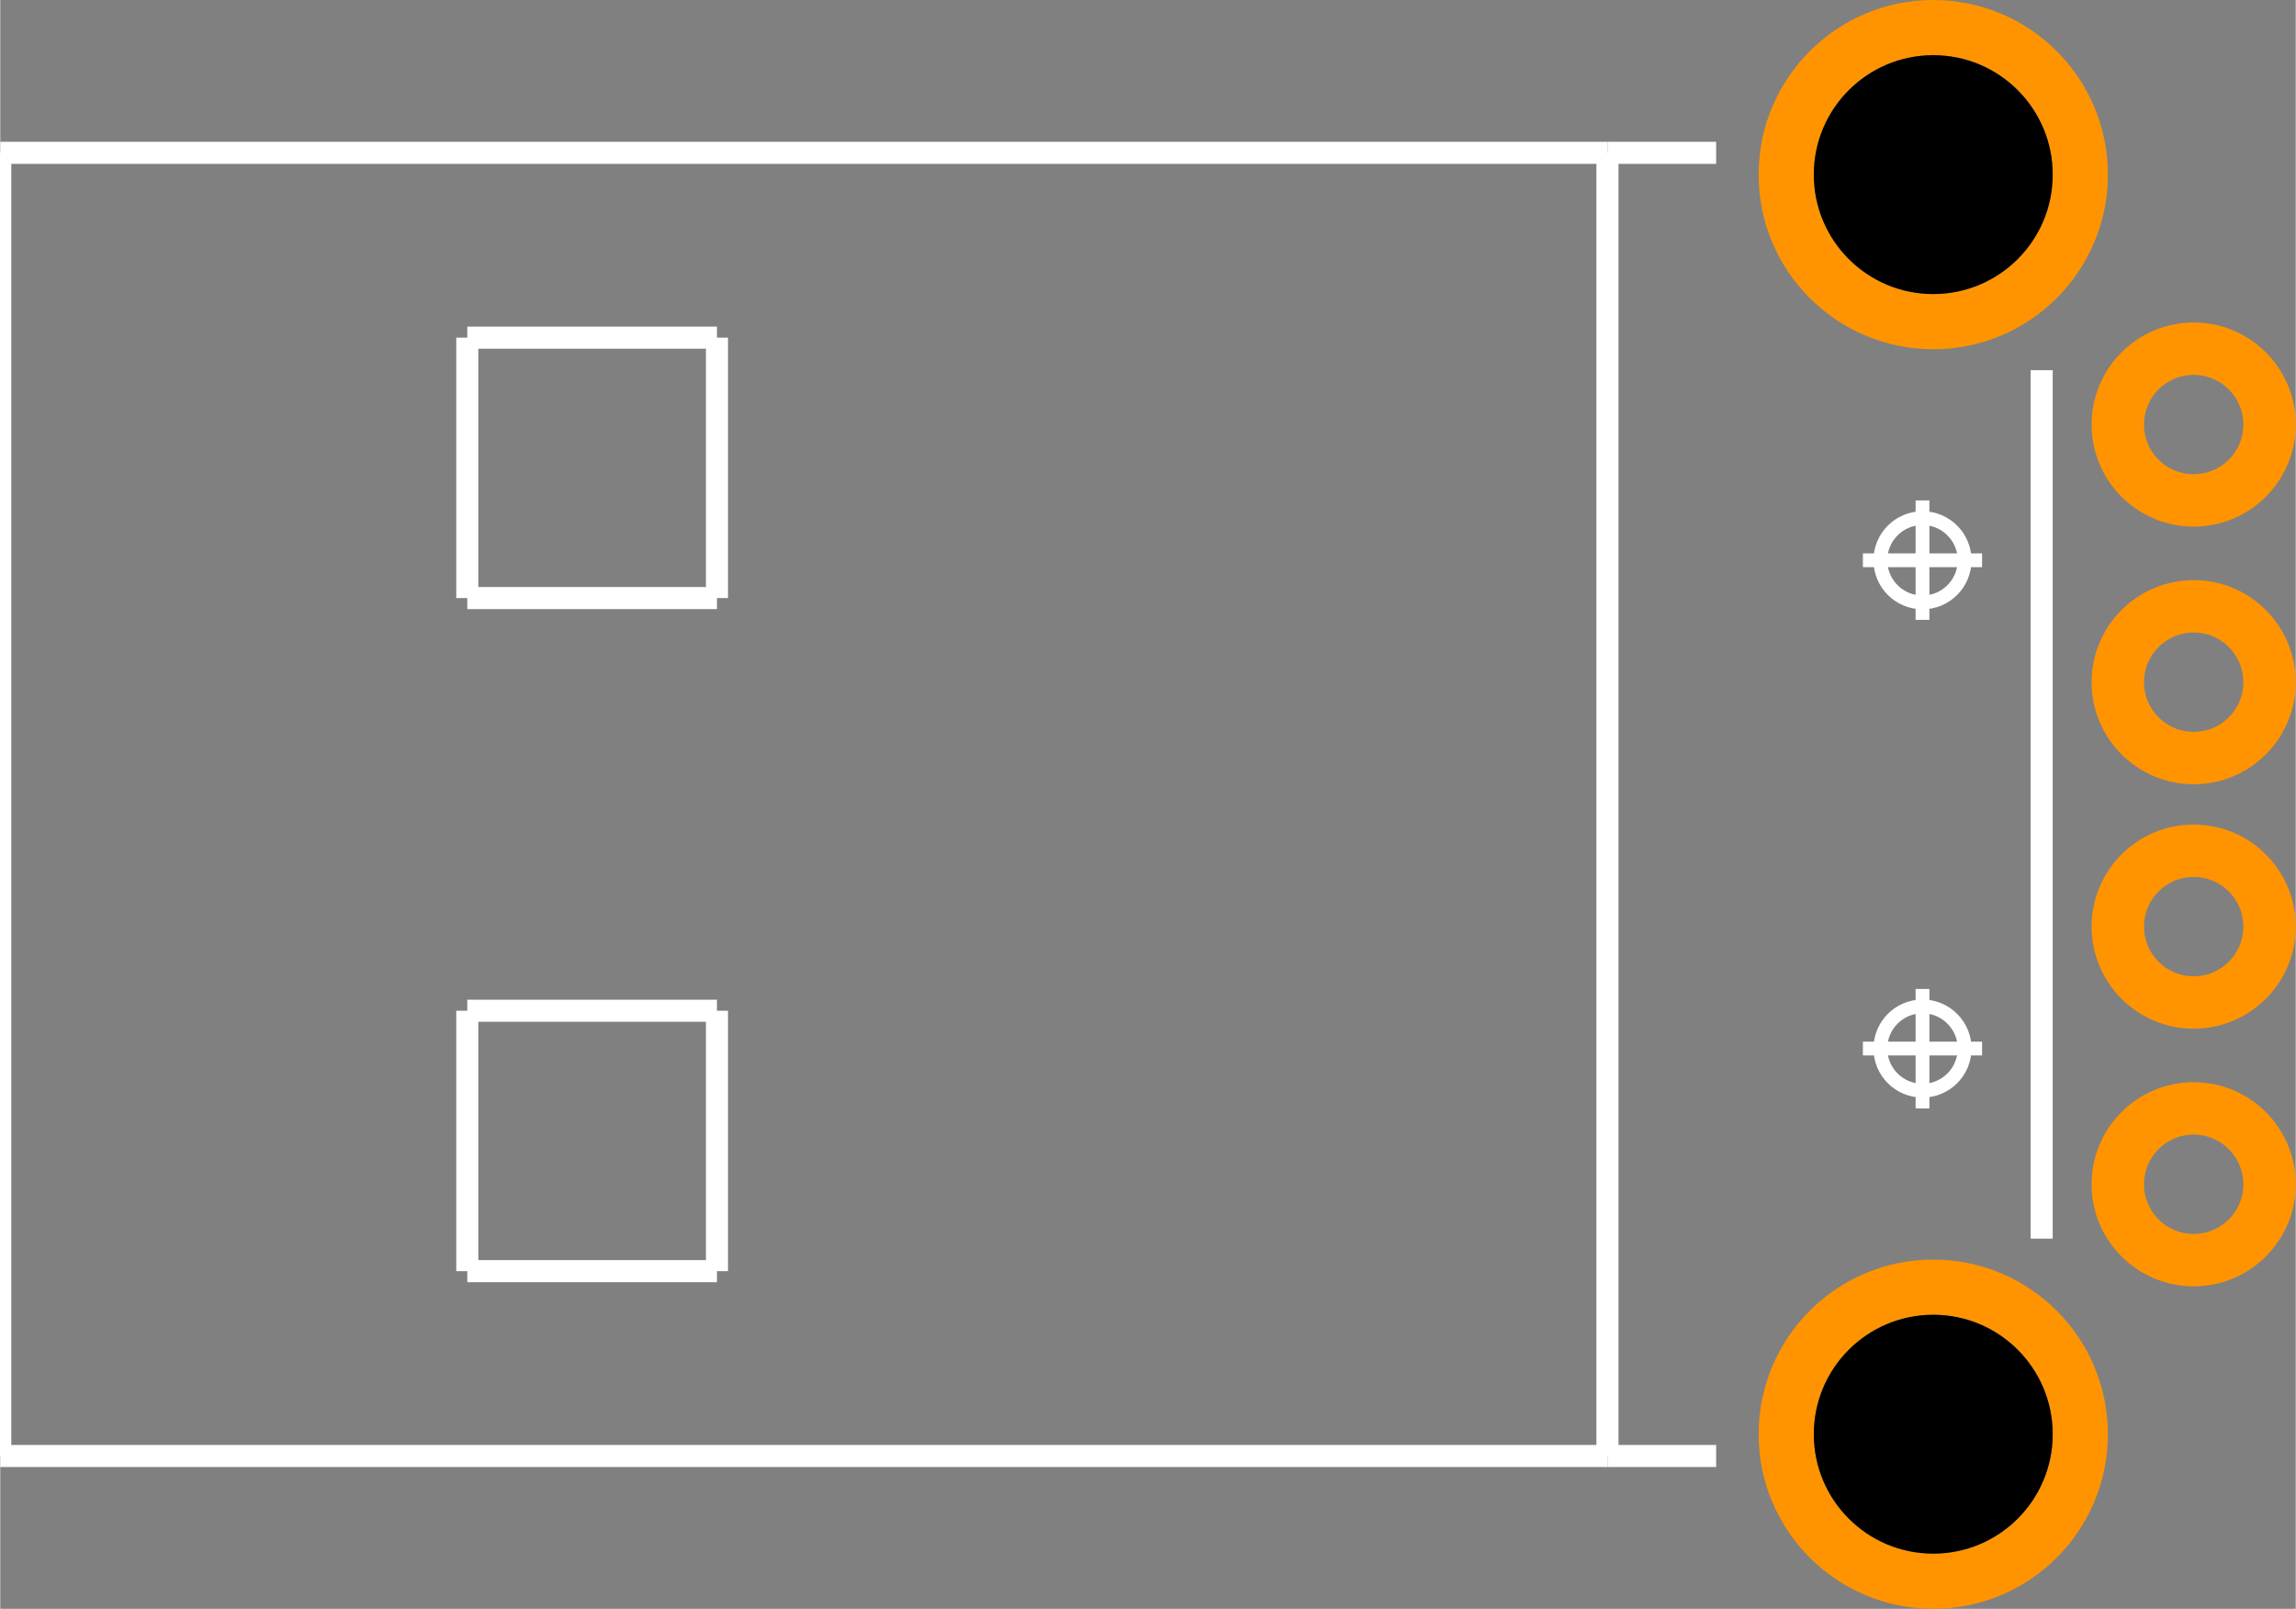 <?xml version="1.0" encoding="UTF-8" standalone="no"?>
<svg xmlns:svg="http://www.w3.org/2000/svg" xmlns="http://www.w3.org/2000/svg" version="1.2" baseProfile="tiny" x="0in" y="0in" width="0.832in" height="0.583in" viewBox="0 0 8321 5832" >
<rect x="0" y="0" width="8321" height="5832" fill="#808080" stroke="none"/>
<title>SparkFun.mod</title>
<desc>Kicad module 'SparkFun-USB-A-H' from file 'SparkFun.mod' converted by Fritzing</desc>
<g id="copper0">
 <g id="copper1">
  <g connectorname="D+" id="connector0pin">
   <circle fill="none" cx="7951" cy="2473" stroke="#ff9400" r="275" stroke-width="190"/>
  </g>
  <g connectorname="D-" id="connector1pin">
   <circle fill="none" cx="7951" cy="3359" stroke="#ff9400" r="275" stroke-width="190"/>
  </g>
  <g connectorname="GND" id="connector2pin">
   <circle fill="none" cx="7951" cy="1539" stroke="#ff9400" r="275" stroke-width="190"/>
  </g>
  <g connectorname="GND2" id="connector3pin">
   <circle fill="none" cx="7007" cy="5199" stroke="#ff9400" r="533" stroke-width="200"/>
   <circle fill="black" cx="7007" cy="5199" drill="0" r="433" stroke-width="0"/>
  </g>
  <g connectorname="GND3" id="connector4pin">
   <circle fill="none" cx="7007" cy="633" stroke="#ff9400" r="533" stroke-width="200"/>
   <circle fill="black" cx="7007" cy="633" drill="0" r="433" stroke-width="0"/>
  </g>
  <g connectorname="VBUS" id="connector5pin">
   <circle fill="none" cx="7951" cy="4293" stroke="#ff9400" r="275" stroke-width="190"/>
  </g>
 </g>
</g>
<g id="silkscreen">
 <line fill="none" stroke="white" y1="554" x1="0" y2="5278" stroke-width="80" x2="0"/>
 <line fill="none" stroke="white" y1="554" x1="5826" y2="5278" stroke-width="80" x2="5826"/>
 <line fill="none" stroke="white" y1="554" x1="5826" y2="554" stroke-width="80" x2="0"/>
 <line fill="none" stroke="white" y1="5278" x1="5826" y2="5278" stroke-width="80" x2="0"/>
 <line fill="none" stroke="white" y1="554" x1="5826" y2="554" stroke-width="80" x2="6220"/>
 <line fill="none" stroke="white" y1="5278" x1="5826" y2="5278" stroke-width="80" x2="6220"/>
 <line fill="none" stroke="white" y1="4490" x1="7400" y2="1342" stroke-width="80" x2="7400"/>
 <line fill="none" stroke="white" y1="1224" x1="1693" y2="2168" stroke-width="80" x2="1693"/>
 <line fill="none" stroke="white" y1="2168" x1="1693" y2="2168" stroke-width="80" x2="2598"/>
 <line fill="none" stroke="white" y1="2168" x1="2598" y2="1224" stroke-width="80" x2="2598"/>
 <line fill="none" stroke="white" y1="1224" x1="2598" y2="1224" stroke-width="80" x2="1693"/>
 <line fill="none" stroke="white" y1="3664" x1="1693" y2="4608" stroke-width="80" x2="1693"/>
 <line fill="none" stroke="white" y1="4608" x1="1693" y2="4608" stroke-width="80" x2="2598"/>
 <line fill="none" stroke="white" y1="4608" x1="2598" y2="3664" stroke-width="80" x2="2598"/>
 <line fill="none" stroke="white" y1="3664" x1="2598" y2="3664" stroke-width="80" x2="1693"/>
 <circle fill="none" cx="6968" cy="2031" stroke="white" r="152.735" stroke-width="50"/>
 <line fill="none" stroke="white" y1="2031" x1="6752" y2="2031" stroke-width="50" x2="7184"/>
 <line fill="none" stroke="white" y1="2247" x1="6968" y2="1814" stroke-width="50" x2="6968"/>
 <circle fill="none" cx="6968" cy="3801" stroke="white" r="152.735" stroke-width="50"/>
 <line fill="none" stroke="white" y1="3801" x1="6752" y2="3801" stroke-width="50" x2="7184"/>
 <line fill="none" stroke="white" y1="4018" x1="6968" y2="3585" stroke-width="50" x2="6968"/>
</g>
</svg>